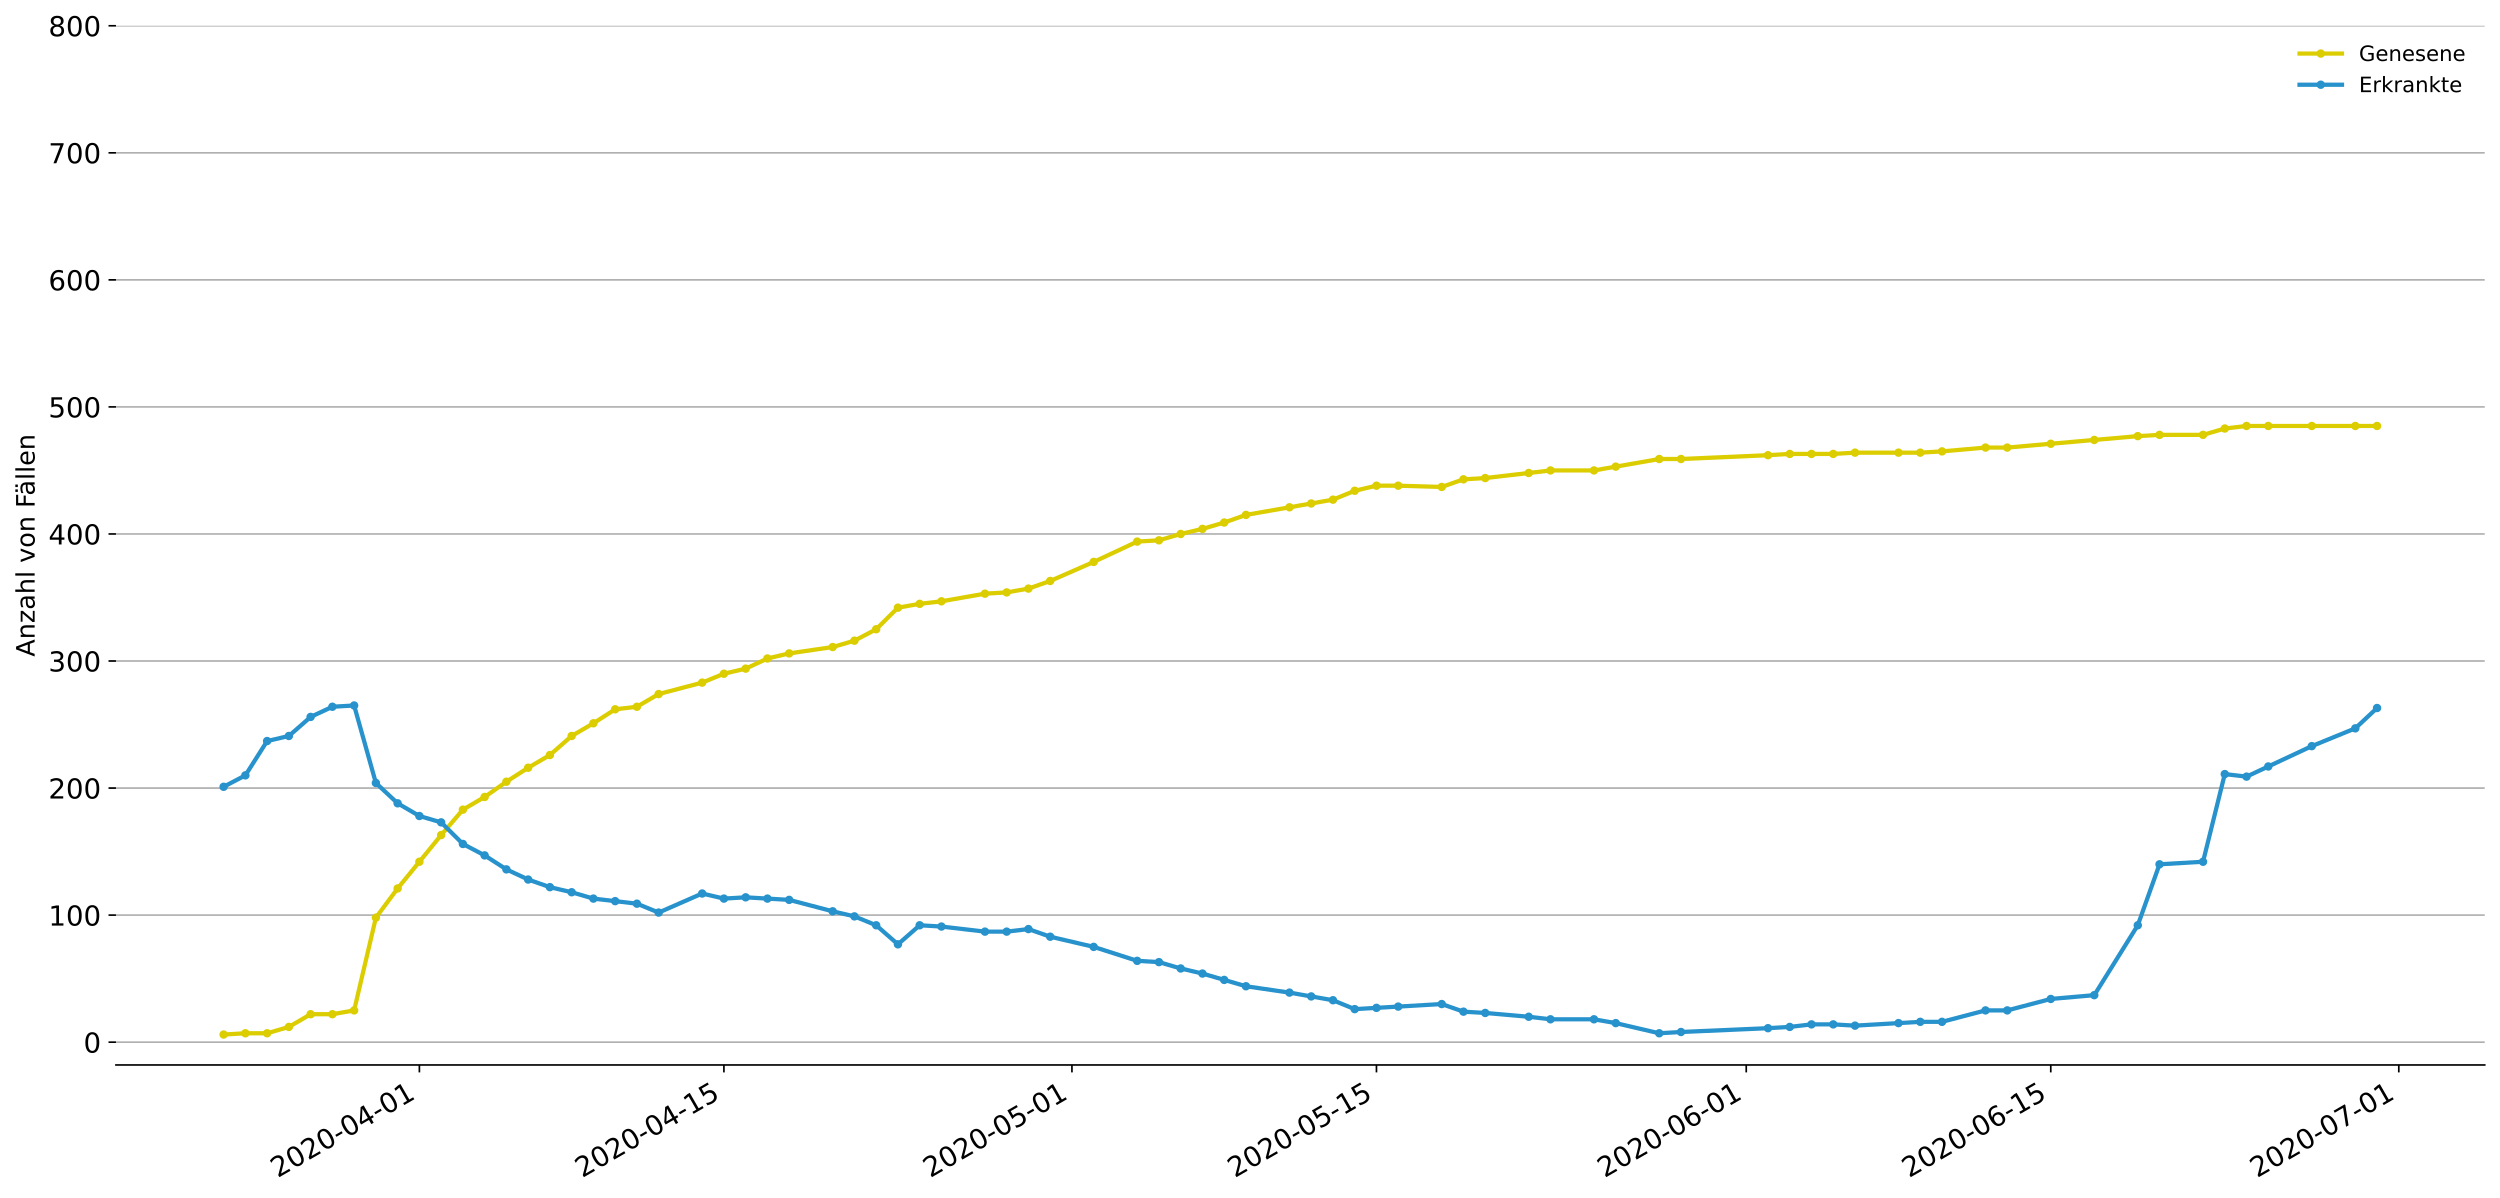 <?xml version="1.0" encoding="utf-8" standalone="no"?>
<!DOCTYPE svg PUBLIC "-//W3C//DTD SVG 1.1//EN"
  "http://www.w3.org/Graphics/SVG/1.1/DTD/svg11.dtd">
<!-- Created with matplotlib (https://matplotlib.org/) -->
<svg height="564.61pt" version="1.1" viewBox="0 0 1177.828 564.61" width="1177.828pt" xmlns="http://www.w3.org/2000/svg" xmlns:xlink="http://www.w3.org/1999/xlink">
 <defs>
  <style type="text/css">
*{stroke-linecap:butt;stroke-linejoin:round;}
  </style>
 </defs>
 <g id="figure_1">
  <g id="patch_1">
   <path d="M 0 564.61 
L 1177.828 564.61 
L 1177.828 0 
L 0 0 
z
" style="fill:#ffffff;"/>
  </g>
  <g id="axes_1">
   <g id="patch_2">
    <path d="M 54.627 501.739 
L 1170.628 501.739 
L 1170.628 12.139 
L 54.627 12.139 
z
" style="fill:#ffffff;"/>
   </g>
   <g id="matplotlib.axis_1">
    <g id="xtick_1">
     <g id="line2d_1">
      <defs>
       <path d="M 0 0 
L 0 3.5 
" id="m07889a982a" style="stroke:#000000;stroke-width:0.8;"/>
      </defs>
      <g>
       <use style="stroke:#000000;stroke-width:0.8;" x="197.586" xlink:href="#m07889a982a" y="501.739"/>
      </g>
     </g>
     <g id="text_1">
      <!-- 2020-04-01 -->
      <defs>
       <path d="M 19.188 8.297 
L 53.609 8.297 
L 53.609 0 
L 7.328 0 
L 7.328 8.297 
Q 12.938 14.109 22.625 23.891 
Q 32.328 33.688 34.812 36.531 
Q 39.547 41.844 41.422 45.531 
Q 43.312 49.219 43.312 52.781 
Q 43.312 58.594 39.234 62.25 
Q 35.156 65.922 28.609 65.922 
Q 23.969 65.922 18.812 64.312 
Q 13.672 62.703 7.812 59.422 
L 7.812 69.391 
Q 13.766 71.781 18.938 73 
Q 24.125 74.219 28.422 74.219 
Q 39.75 74.219 46.484 68.547 
Q 53.219 62.891 53.219 53.422 
Q 53.219 48.922 51.531 44.891 
Q 49.859 40.875 45.406 35.406 
Q 44.188 33.984 37.641 27.219 
Q 31.109 20.453 19.188 8.297 
z
" id="DejaVuSans-50"/>
       <path d="M 31.781 66.406 
Q 24.172 66.406 20.328 58.906 
Q 16.5 51.422 16.5 36.375 
Q 16.5 21.391 20.328 13.891 
Q 24.172 6.391 31.781 6.391 
Q 39.453 6.391 43.281 13.891 
Q 47.125 21.391 47.125 36.375 
Q 47.125 51.422 43.281 58.906 
Q 39.453 66.406 31.781 66.406 
z
M 31.781 74.219 
Q 44.047 74.219 50.516 64.516 
Q 56.984 54.828 56.984 36.375 
Q 56.984 17.969 50.516 8.266 
Q 44.047 -1.422 31.781 -1.422 
Q 19.531 -1.422 13.062 8.266 
Q 6.594 17.969 6.594 36.375 
Q 6.594 54.828 13.062 64.516 
Q 19.531 74.219 31.781 74.219 
z
" id="DejaVuSans-48"/>
       <path d="M 4.891 31.391 
L 31.203 31.391 
L 31.203 23.391 
L 4.891 23.391 
z
" id="DejaVuSans-45"/>
       <path d="M 37.797 64.312 
L 12.891 25.391 
L 37.797 25.391 
z
M 35.203 72.906 
L 47.609 72.906 
L 47.609 25.391 
L 58.016 25.391 
L 58.016 17.188 
L 47.609 17.188 
L 47.609 0 
L 37.797 0 
L 37.797 17.188 
L 4.891 17.188 
L 4.891 26.703 
z
" id="DejaVuSans-52"/>
       <path d="M 12.406 8.297 
L 28.516 8.297 
L 28.516 63.922 
L 10.984 60.406 
L 10.984 69.391 
L 28.422 72.906 
L 38.281 72.906 
L 38.281 8.297 
L 54.391 8.297 
L 54.391 0 
L 12.406 0 
z
" id="DejaVuSans-49"/>
      </defs>
      <g transform="translate(130.806 555.069)rotate(-30)scale(0.13 -0.13)">
       <use xlink:href="#DejaVuSans-50"/>
       <use x="63.623" xlink:href="#DejaVuSans-48"/>
       <use x="127.246" xlink:href="#DejaVuSans-50"/>
       <use x="190.869" xlink:href="#DejaVuSans-48"/>
       <use x="254.492" xlink:href="#DejaVuSans-45"/>
       <use x="290.576" xlink:href="#DejaVuSans-48"/>
       <use x="354.199" xlink:href="#DejaVuSans-52"/>
       <use x="417.822" xlink:href="#DejaVuSans-45"/>
       <use x="453.906" xlink:href="#DejaVuSans-48"/>
       <use x="517.529" xlink:href="#DejaVuSans-49"/>
      </g>
     </g>
    </g>
    <g id="xtick_2">
     <g id="line2d_2">
      <g>
       <use style="stroke:#000000;stroke-width:0.8;" x="341.057" xlink:href="#m07889a982a" y="501.739"/>
      </g>
     </g>
     <g id="text_2">
      <!-- 2020-04-15 -->
      <defs>
       <path d="M 10.797 72.906 
L 49.516 72.906 
L 49.516 64.594 
L 19.828 64.594 
L 19.828 46.734 
Q 21.969 47.469 24.109 47.828 
Q 26.266 48.188 28.422 48.188 
Q 40.625 48.188 47.75 41.5 
Q 54.891 34.812 54.891 23.391 
Q 54.891 11.625 47.562 5.094 
Q 40.234 -1.422 26.906 -1.422 
Q 22.312 -1.422 17.547 -0.641 
Q 12.797 0.141 7.719 1.703 
L 7.719 11.625 
Q 12.109 9.234 16.797 8.062 
Q 21.484 6.891 26.703 6.891 
Q 35.156 6.891 40.078 11.328 
Q 45.016 15.766 45.016 23.391 
Q 45.016 31 40.078 35.438 
Q 35.156 39.891 26.703 39.891 
Q 22.75 39.891 18.812 39.016 
Q 14.891 38.141 10.797 36.281 
z
" id="DejaVuSans-53"/>
      </defs>
      <g transform="translate(274.277 555.069)rotate(-30)scale(0.13 -0.13)">
       <use xlink:href="#DejaVuSans-50"/>
       <use x="63.623" xlink:href="#DejaVuSans-48"/>
       <use x="127.246" xlink:href="#DejaVuSans-50"/>
       <use x="190.869" xlink:href="#DejaVuSans-48"/>
       <use x="254.492" xlink:href="#DejaVuSans-45"/>
       <use x="290.576" xlink:href="#DejaVuSans-48"/>
       <use x="354.199" xlink:href="#DejaVuSans-52"/>
       <use x="417.822" xlink:href="#DejaVuSans-45"/>
       <use x="453.906" xlink:href="#DejaVuSans-49"/>
       <use x="517.529" xlink:href="#DejaVuSans-53"/>
      </g>
     </g>
    </g>
    <g id="xtick_3">
     <g id="line2d_3">
      <g>
       <use style="stroke:#000000;stroke-width:0.8;" x="505.024" xlink:href="#m07889a982a" y="501.739"/>
      </g>
     </g>
     <g id="text_3">
      <!-- 2020-05-01 -->
      <g transform="translate(438.244 555.069)rotate(-30)scale(0.13 -0.13)">
       <use xlink:href="#DejaVuSans-50"/>
       <use x="63.623" xlink:href="#DejaVuSans-48"/>
       <use x="127.246" xlink:href="#DejaVuSans-50"/>
       <use x="190.869" xlink:href="#DejaVuSans-48"/>
       <use x="254.492" xlink:href="#DejaVuSans-45"/>
       <use x="290.576" xlink:href="#DejaVuSans-48"/>
       <use x="354.199" xlink:href="#DejaVuSans-53"/>
       <use x="417.822" xlink:href="#DejaVuSans-45"/>
       <use x="453.906" xlink:href="#DejaVuSans-48"/>
       <use x="517.529" xlink:href="#DejaVuSans-49"/>
      </g>
     </g>
    </g>
    <g id="xtick_4">
     <g id="line2d_4">
      <g>
       <use style="stroke:#000000;stroke-width:0.8;" x="648.495" xlink:href="#m07889a982a" y="501.739"/>
      </g>
     </g>
     <g id="text_4">
      <!-- 2020-05-15 -->
      <g transform="translate(581.715 555.069)rotate(-30)scale(0.13 -0.13)">
       <use xlink:href="#DejaVuSans-50"/>
       <use x="63.623" xlink:href="#DejaVuSans-48"/>
       <use x="127.246" xlink:href="#DejaVuSans-50"/>
       <use x="190.869" xlink:href="#DejaVuSans-48"/>
       <use x="254.492" xlink:href="#DejaVuSans-45"/>
       <use x="290.576" xlink:href="#DejaVuSans-48"/>
       <use x="354.199" xlink:href="#DejaVuSans-53"/>
       <use x="417.822" xlink:href="#DejaVuSans-45"/>
       <use x="453.906" xlink:href="#DejaVuSans-49"/>
       <use x="517.529" xlink:href="#DejaVuSans-53"/>
      </g>
     </g>
    </g>
    <g id="xtick_5">
     <g id="line2d_5">
      <g>
       <use style="stroke:#000000;stroke-width:0.8;" x="822.71" xlink:href="#m07889a982a" y="501.739"/>
      </g>
     </g>
     <g id="text_5">
      <!-- 2020-06-01 -->
      <defs>
       <path d="M 33.016 40.375 
Q 26.375 40.375 22.484 35.828 
Q 18.609 31.297 18.609 23.391 
Q 18.609 15.531 22.484 10.953 
Q 26.375 6.391 33.016 6.391 
Q 39.656 6.391 43.531 10.953 
Q 47.406 15.531 47.406 23.391 
Q 47.406 31.297 43.531 35.828 
Q 39.656 40.375 33.016 40.375 
z
M 52.594 71.297 
L 52.594 62.312 
Q 48.875 64.062 45.094 64.984 
Q 41.312 65.922 37.594 65.922 
Q 27.828 65.922 22.672 59.328 
Q 17.531 52.734 16.797 39.406 
Q 19.672 43.656 24.016 45.922 
Q 28.375 48.188 33.594 48.188 
Q 44.578 48.188 50.953 41.516 
Q 57.328 34.859 57.328 23.391 
Q 57.328 12.156 50.688 5.359 
Q 44.047 -1.422 33.016 -1.422 
Q 20.359 -1.422 13.672 8.266 
Q 6.984 17.969 6.984 36.375 
Q 6.984 53.656 15.188 63.938 
Q 23.391 74.219 37.203 74.219 
Q 40.922 74.219 44.703 73.484 
Q 48.484 72.75 52.594 71.297 
z
" id="DejaVuSans-54"/>
      </defs>
      <g transform="translate(755.93 555.069)rotate(-30)scale(0.13 -0.13)">
       <use xlink:href="#DejaVuSans-50"/>
       <use x="63.623" xlink:href="#DejaVuSans-48"/>
       <use x="127.246" xlink:href="#DejaVuSans-50"/>
       <use x="190.869" xlink:href="#DejaVuSans-48"/>
       <use x="254.492" xlink:href="#DejaVuSans-45"/>
       <use x="290.576" xlink:href="#DejaVuSans-48"/>
       <use x="354.199" xlink:href="#DejaVuSans-54"/>
       <use x="417.822" xlink:href="#DejaVuSans-45"/>
       <use x="453.906" xlink:href="#DejaVuSans-48"/>
       <use x="517.529" xlink:href="#DejaVuSans-49"/>
      </g>
     </g>
    </g>
    <g id="xtick_6">
     <g id="line2d_6">
      <g>
       <use style="stroke:#000000;stroke-width:0.8;" x="966.181" xlink:href="#m07889a982a" y="501.739"/>
      </g>
     </g>
     <g id="text_6">
      <!-- 2020-06-15 -->
      <g transform="translate(899.401 555.069)rotate(-30)scale(0.13 -0.13)">
       <use xlink:href="#DejaVuSans-50"/>
       <use x="63.623" xlink:href="#DejaVuSans-48"/>
       <use x="127.246" xlink:href="#DejaVuSans-50"/>
       <use x="190.869" xlink:href="#DejaVuSans-48"/>
       <use x="254.492" xlink:href="#DejaVuSans-45"/>
       <use x="290.576" xlink:href="#DejaVuSans-48"/>
       <use x="354.199" xlink:href="#DejaVuSans-54"/>
       <use x="417.822" xlink:href="#DejaVuSans-45"/>
       <use x="453.906" xlink:href="#DejaVuSans-49"/>
       <use x="517.529" xlink:href="#DejaVuSans-53"/>
      </g>
     </g>
    </g>
    <g id="xtick_7">
     <g id="line2d_7">
      <g>
       <use style="stroke:#000000;stroke-width:0.8;" x="1130.148" xlink:href="#m07889a982a" y="501.739"/>
      </g>
     </g>
     <g id="text_7">
      <!-- 2020-07-01 -->
      <defs>
       <path d="M 8.203 72.906 
L 55.078 72.906 
L 55.078 68.703 
L 28.609 0 
L 18.312 0 
L 43.219 64.594 
L 8.203 64.594 
z
" id="DejaVuSans-55"/>
      </defs>
      <g transform="translate(1063.368 555.069)rotate(-30)scale(0.13 -0.13)">
       <use xlink:href="#DejaVuSans-50"/>
       <use x="63.623" xlink:href="#DejaVuSans-48"/>
       <use x="127.246" xlink:href="#DejaVuSans-50"/>
       <use x="190.869" xlink:href="#DejaVuSans-48"/>
       <use x="254.492" xlink:href="#DejaVuSans-45"/>
       <use x="290.576" xlink:href="#DejaVuSans-48"/>
       <use x="354.199" xlink:href="#DejaVuSans-55"/>
       <use x="417.822" xlink:href="#DejaVuSans-45"/>
       <use x="453.906" xlink:href="#DejaVuSans-48"/>
       <use x="517.529" xlink:href="#DejaVuSans-49"/>
      </g>
     </g>
    </g>
   </g>
   <g id="matplotlib.axis_2">
    <g id="ytick_1">
     <g id="line2d_8">
      <path clip-path="url(#p59c92547c9)" d="M 54.627 490.995 
L 1170.628 490.995 
" style="fill:none;stroke:#b0b0b0;stroke-linecap:square;stroke-width:0.8;"/>
     </g>
     <g id="line2d_9">
      <defs>
       <path d="M 0 0 
L -3.5 0 
" id="m82d269ab33" style="stroke:#000000;stroke-width:0.8;"/>
      </defs>
      <g>
       <use style="stroke:#000000;stroke-width:0.8;" x="54.627" xlink:href="#m82d269ab33" y="490.995"/>
      </g>
     </g>
     <g id="text_8">
      <!-- 0 -->
      <g transform="translate(39.356 495.934)scale(0.13 -0.13)">
       <use xlink:href="#DejaVuSans-48"/>
      </g>
     </g>
    </g>
    <g id="ytick_2">
     <g id="line2d_10">
      <path clip-path="url(#p59c92547c9)" d="M 54.627 431.138 
L 1170.628 431.138 
" style="fill:none;stroke:#b0b0b0;stroke-linecap:square;stroke-width:0.8;"/>
     </g>
     <g id="line2d_11">
      <g>
       <use style="stroke:#000000;stroke-width:0.8;" x="54.627" xlink:href="#m82d269ab33" y="431.138"/>
      </g>
     </g>
     <g id="text_9">
      <!-- 100 -->
      <g transform="translate(22.814 436.077)scale(0.13 -0.13)">
       <use xlink:href="#DejaVuSans-49"/>
       <use x="63.623" xlink:href="#DejaVuSans-48"/>
       <use x="127.246" xlink:href="#DejaVuSans-48"/>
      </g>
     </g>
    </g>
    <g id="ytick_3">
     <g id="line2d_12">
      <path clip-path="url(#p59c92547c9)" d="M 54.627 371.281 
L 1170.628 371.281 
" style="fill:none;stroke:#b0b0b0;stroke-linecap:square;stroke-width:0.8;"/>
     </g>
     <g id="line2d_13">
      <g>
       <use style="stroke:#000000;stroke-width:0.8;" x="54.627" xlink:href="#m82d269ab33" y="371.281"/>
      </g>
     </g>
     <g id="text_10">
      <!-- 200 -->
      <g transform="translate(22.814 376.22)scale(0.13 -0.13)">
       <use xlink:href="#DejaVuSans-50"/>
       <use x="63.623" xlink:href="#DejaVuSans-48"/>
       <use x="127.246" xlink:href="#DejaVuSans-48"/>
      </g>
     </g>
    </g>
    <g id="ytick_4">
     <g id="line2d_14">
      <path clip-path="url(#p59c92547c9)" d="M 54.627 311.424 
L 1170.628 311.424 
" style="fill:none;stroke:#b0b0b0;stroke-linecap:square;stroke-width:0.8;"/>
     </g>
     <g id="line2d_15">
      <g>
       <use style="stroke:#000000;stroke-width:0.8;" x="54.627" xlink:href="#m82d269ab33" y="311.424"/>
      </g>
     </g>
     <g id="text_11">
      <!-- 300 -->
      <defs>
       <path d="M 40.578 39.312 
Q 47.656 37.797 51.625 33 
Q 55.609 28.219 55.609 21.188 
Q 55.609 10.406 48.188 4.484 
Q 40.766 -1.422 27.094 -1.422 
Q 22.516 -1.422 17.656 -0.516 
Q 12.797 0.391 7.625 2.203 
L 7.625 11.719 
Q 11.719 9.328 16.594 8.109 
Q 21.484 6.891 26.812 6.891 
Q 36.078 6.891 40.938 10.547 
Q 45.797 14.203 45.797 21.188 
Q 45.797 27.641 41.281 31.266 
Q 36.766 34.906 28.719 34.906 
L 20.219 34.906 
L 20.219 43.016 
L 29.109 43.016 
Q 36.375 43.016 40.234 45.922 
Q 44.094 48.828 44.094 54.297 
Q 44.094 59.906 40.109 62.906 
Q 36.141 65.922 28.719 65.922 
Q 24.656 65.922 20.016 65.031 
Q 15.375 64.156 9.812 62.312 
L 9.812 71.094 
Q 15.438 72.656 20.344 73.438 
Q 25.25 74.219 29.594 74.219 
Q 40.828 74.219 47.359 69.109 
Q 53.906 64.016 53.906 55.328 
Q 53.906 49.266 50.438 45.094 
Q 46.969 40.922 40.578 39.312 
z
" id="DejaVuSans-51"/>
      </defs>
      <g transform="translate(22.814 316.363)scale(0.13 -0.13)">
       <use xlink:href="#DejaVuSans-51"/>
       <use x="63.623" xlink:href="#DejaVuSans-48"/>
       <use x="127.246" xlink:href="#DejaVuSans-48"/>
      </g>
     </g>
    </g>
    <g id="ytick_5">
     <g id="line2d_16">
      <path clip-path="url(#p59c92547c9)" d="M 54.627 251.567 
L 1170.628 251.567 
" style="fill:none;stroke:#b0b0b0;stroke-linecap:square;stroke-width:0.8;"/>
     </g>
     <g id="line2d_17">
      <g>
       <use style="stroke:#000000;stroke-width:0.8;" x="54.627" xlink:href="#m82d269ab33" y="251.567"/>
      </g>
     </g>
     <g id="text_12">
      <!-- 400 -->
      <g transform="translate(22.814 256.506)scale(0.13 -0.13)">
       <use xlink:href="#DejaVuSans-52"/>
       <use x="63.623" xlink:href="#DejaVuSans-48"/>
       <use x="127.246" xlink:href="#DejaVuSans-48"/>
      </g>
     </g>
    </g>
    <g id="ytick_6">
     <g id="line2d_18">
      <path clip-path="url(#p59c92547c9)" d="M 54.627 191.71 
L 1170.628 191.71 
" style="fill:none;stroke:#b0b0b0;stroke-linecap:square;stroke-width:0.8;"/>
     </g>
     <g id="line2d_19">
      <g>
       <use style="stroke:#000000;stroke-width:0.8;" x="54.627" xlink:href="#m82d269ab33" y="191.71"/>
      </g>
     </g>
     <g id="text_13">
      <!-- 500 -->
      <g transform="translate(22.814 196.649)scale(0.13 -0.13)">
       <use xlink:href="#DejaVuSans-53"/>
       <use x="63.623" xlink:href="#DejaVuSans-48"/>
       <use x="127.246" xlink:href="#DejaVuSans-48"/>
      </g>
     </g>
    </g>
    <g id="ytick_7">
     <g id="line2d_20">
      <path clip-path="url(#p59c92547c9)" d="M 54.627 131.853 
L 1170.628 131.853 
" style="fill:none;stroke:#b0b0b0;stroke-linecap:square;stroke-width:0.8;"/>
     </g>
     <g id="line2d_21">
      <g>
       <use style="stroke:#000000;stroke-width:0.8;" x="54.627" xlink:href="#m82d269ab33" y="131.853"/>
      </g>
     </g>
     <g id="text_14">
      <!-- 600 -->
      <g transform="translate(22.814 136.792)scale(0.13 -0.13)">
       <use xlink:href="#DejaVuSans-54"/>
       <use x="63.623" xlink:href="#DejaVuSans-48"/>
       <use x="127.246" xlink:href="#DejaVuSans-48"/>
      </g>
     </g>
    </g>
    <g id="ytick_8">
     <g id="line2d_22">
      <path clip-path="url(#p59c92547c9)" d="M 54.627 71.996 
L 1170.628 71.996 
" style="fill:none;stroke:#b0b0b0;stroke-linecap:square;stroke-width:0.8;"/>
     </g>
     <g id="line2d_23">
      <g>
       <use style="stroke:#000000;stroke-width:0.8;" x="54.627" xlink:href="#m82d269ab33" y="71.996"/>
      </g>
     </g>
     <g id="text_15">
      <!-- 700 -->
      <g transform="translate(22.814 76.935)scale(0.13 -0.13)">
       <use xlink:href="#DejaVuSans-55"/>
       <use x="63.623" xlink:href="#DejaVuSans-48"/>
       <use x="127.246" xlink:href="#DejaVuSans-48"/>
      </g>
     </g>
    </g>
    <g id="ytick_9">
     <g id="line2d_24">
      <path clip-path="url(#p59c92547c9)" d="M 54.627 12.139 
L 1170.628 12.139 
" style="fill:none;stroke:#b0b0b0;stroke-linecap:square;stroke-width:0.8;"/>
     </g>
     <g id="line2d_25">
      <g>
       <use style="stroke:#000000;stroke-width:0.8;" x="54.627" xlink:href="#m82d269ab33" y="12.139"/>
      </g>
     </g>
     <g id="text_16">
      <!-- 800 -->
      <defs>
       <path d="M 31.781 34.625 
Q 24.75 34.625 20.719 30.859 
Q 16.703 27.094 16.703 20.516 
Q 16.703 13.922 20.719 10.156 
Q 24.75 6.391 31.781 6.391 
Q 38.812 6.391 42.859 10.172 
Q 46.922 13.969 46.922 20.516 
Q 46.922 27.094 42.891 30.859 
Q 38.875 34.625 31.781 34.625 
z
M 21.922 38.812 
Q 15.578 40.375 12.031 44.719 
Q 8.5 49.078 8.5 55.328 
Q 8.5 64.062 14.719 69.141 
Q 20.953 74.219 31.781 74.219 
Q 42.672 74.219 48.875 69.141 
Q 55.078 64.062 55.078 55.328 
Q 55.078 49.078 51.531 44.719 
Q 48 40.375 41.703 38.812 
Q 48.828 37.156 52.797 32.312 
Q 56.781 27.484 56.781 20.516 
Q 56.781 9.906 50.312 4.234 
Q 43.844 -1.422 31.781 -1.422 
Q 19.734 -1.422 13.25 4.234 
Q 6.781 9.906 6.781 20.516 
Q 6.781 27.484 10.781 32.312 
Q 14.797 37.156 21.922 38.812 
z
M 18.312 54.391 
Q 18.312 48.734 21.844 45.562 
Q 25.391 42.391 31.781 42.391 
Q 38.141 42.391 41.719 45.562 
Q 45.312 48.734 45.312 54.391 
Q 45.312 60.062 41.719 63.234 
Q 38.141 66.406 31.781 66.406 
Q 25.391 66.406 21.844 63.234 
Q 18.312 60.062 18.312 54.391 
z
" id="DejaVuSans-56"/>
      </defs>
      <g transform="translate(22.814 17.078)scale(0.13 -0.13)">
       <use xlink:href="#DejaVuSans-56"/>
       <use x="63.623" xlink:href="#DejaVuSans-48"/>
       <use x="127.246" xlink:href="#DejaVuSans-48"/>
      </g>
     </g>
    </g>
    <g id="text_17">
     <!-- Anzahl von Fällen -->
     <defs>
      <path d="M 34.188 63.188 
L 20.797 26.906 
L 47.609 26.906 
z
M 28.609 72.906 
L 39.797 72.906 
L 67.578 0 
L 57.328 0 
L 50.688 18.703 
L 17.828 18.703 
L 11.188 0 
L 0.781 0 
z
" id="DejaVuSans-65"/>
      <path d="M 54.891 33.016 
L 54.891 0 
L 45.906 0 
L 45.906 32.719 
Q 45.906 40.484 42.875 44.328 
Q 39.844 48.188 33.797 48.188 
Q 26.516 48.188 22.312 43.547 
Q 18.109 38.922 18.109 30.906 
L 18.109 0 
L 9.078 0 
L 9.078 54.688 
L 18.109 54.688 
L 18.109 46.188 
Q 21.344 51.125 25.703 53.562 
Q 30.078 56 35.797 56 
Q 45.219 56 50.047 50.172 
Q 54.891 44.344 54.891 33.016 
z
" id="DejaVuSans-110"/>
      <path d="M 5.516 54.688 
L 48.188 54.688 
L 48.188 46.484 
L 14.406 7.172 
L 48.188 7.172 
L 48.188 0 
L 4.297 0 
L 4.297 8.203 
L 38.094 47.516 
L 5.516 47.516 
z
" id="DejaVuSans-122"/>
      <path d="M 34.281 27.484 
Q 23.391 27.484 19.188 25 
Q 14.984 22.516 14.984 16.5 
Q 14.984 11.719 18.141 8.906 
Q 21.297 6.109 26.703 6.109 
Q 34.188 6.109 38.703 11.406 
Q 43.219 16.703 43.219 25.484 
L 43.219 27.484 
z
M 52.203 31.203 
L 52.203 0 
L 43.219 0 
L 43.219 8.297 
Q 40.141 3.328 35.547 0.953 
Q 30.953 -1.422 24.312 -1.422 
Q 15.922 -1.422 10.953 3.297 
Q 6 8.016 6 15.922 
Q 6 25.141 12.172 29.828 
Q 18.359 34.516 30.609 34.516 
L 43.219 34.516 
L 43.219 35.406 
Q 43.219 41.609 39.141 45 
Q 35.062 48.391 27.688 48.391 
Q 23 48.391 18.547 47.266 
Q 14.109 46.141 10.016 43.891 
L 10.016 52.203 
Q 14.938 54.109 19.578 55.047 
Q 24.219 56 28.609 56 
Q 40.484 56 46.344 49.844 
Q 52.203 43.703 52.203 31.203 
z
" id="DejaVuSans-97"/>
      <path d="M 54.891 33.016 
L 54.891 0 
L 45.906 0 
L 45.906 32.719 
Q 45.906 40.484 42.875 44.328 
Q 39.844 48.188 33.797 48.188 
Q 26.516 48.188 22.312 43.547 
Q 18.109 38.922 18.109 30.906 
L 18.109 0 
L 9.078 0 
L 9.078 75.984 
L 18.109 75.984 
L 18.109 46.188 
Q 21.344 51.125 25.703 53.562 
Q 30.078 56 35.797 56 
Q 45.219 56 50.047 50.172 
Q 54.891 44.344 54.891 33.016 
z
" id="DejaVuSans-104"/>
      <path d="M 9.422 75.984 
L 18.406 75.984 
L 18.406 0 
L 9.422 0 
z
" id="DejaVuSans-108"/>
      <path id="DejaVuSans-32"/>
      <path d="M 2.984 54.688 
L 12.5 54.688 
L 29.594 8.797 
L 46.688 54.688 
L 56.203 54.688 
L 35.688 0 
L 23.484 0 
z
" id="DejaVuSans-118"/>
      <path d="M 30.609 48.391 
Q 23.391 48.391 19.188 42.75 
Q 14.984 37.109 14.984 27.297 
Q 14.984 17.484 19.156 11.844 
Q 23.344 6.203 30.609 6.203 
Q 37.797 6.203 41.984 11.859 
Q 46.188 17.531 46.188 27.297 
Q 46.188 37.016 41.984 42.703 
Q 37.797 48.391 30.609 48.391 
z
M 30.609 56 
Q 42.328 56 49.016 48.375 
Q 55.719 40.766 55.719 27.297 
Q 55.719 13.875 49.016 6.219 
Q 42.328 -1.422 30.609 -1.422 
Q 18.844 -1.422 12.172 6.219 
Q 5.516 13.875 5.516 27.297 
Q 5.516 40.766 12.172 48.375 
Q 18.844 56 30.609 56 
z
" id="DejaVuSans-111"/>
      <path d="M 9.812 72.906 
L 51.703 72.906 
L 51.703 64.594 
L 19.672 64.594 
L 19.672 43.109 
L 48.578 43.109 
L 48.578 34.812 
L 19.672 34.812 
L 19.672 0 
L 9.812 0 
z
" id="DejaVuSans-70"/>
      <path d="M 34.281 27.484 
Q 23.391 27.484 19.188 25 
Q 14.984 22.516 14.984 16.5 
Q 14.984 11.719 18.141 8.906 
Q 21.297 6.109 26.703 6.109 
Q 34.188 6.109 38.703 11.406 
Q 43.219 16.703 43.219 25.484 
L 43.219 27.484 
z
M 52.203 31.203 
L 52.203 0 
L 43.219 0 
L 43.219 8.297 
Q 40.141 3.328 35.547 0.953 
Q 30.953 -1.422 24.312 -1.422 
Q 15.922 -1.422 10.953 3.297 
Q 6 8.016 6 15.922 
Q 6 25.141 12.172 29.828 
Q 18.359 34.516 30.609 34.516 
L 43.219 34.516 
L 43.219 35.406 
Q 43.219 41.609 39.141 45 
Q 35.062 48.391 27.688 48.391 
Q 23 48.391 18.547 47.266 
Q 14.109 46.141 10.016 43.891 
L 10.016 52.203 
Q 14.938 54.109 19.578 55.047 
Q 24.219 56 28.609 56 
Q 40.484 56 46.344 49.844 
Q 52.203 43.703 52.203 31.203 
z
M 33.594 75.781 
L 43.5 75.781 
L 43.5 65.922 
L 33.594 65.922 
z
M 14.5 75.781 
L 24.406 75.781 
L 24.406 65.922 
L 14.5 65.922 
z
" id="DejaVuSans-228"/>
      <path d="M 56.203 29.594 
L 56.203 25.203 
L 14.891 25.203 
Q 15.484 15.922 20.484 11.062 
Q 25.484 6.203 34.422 6.203 
Q 39.594 6.203 44.453 7.469 
Q 49.312 8.734 54.109 11.281 
L 54.109 2.781 
Q 49.266 0.734 44.188 -0.344 
Q 39.109 -1.422 33.891 -1.422 
Q 20.797 -1.422 13.156 6.188 
Q 5.516 13.812 5.516 26.812 
Q 5.516 40.234 12.766 48.109 
Q 20.016 56 32.328 56 
Q 43.359 56 49.781 48.891 
Q 56.203 41.797 56.203 29.594 
z
M 47.219 32.234 
Q 47.125 39.594 43.094 43.984 
Q 39.062 48.391 32.422 48.391 
Q 24.906 48.391 20.391 44.141 
Q 15.875 39.891 15.188 32.172 
z
" id="DejaVuSans-101"/>
     </defs>
     <g transform="translate(16.318 309.388)rotate(-90)scale(0.12 -0.12)">
      <use xlink:href="#DejaVuSans-65"/>
      <use x="68.408" xlink:href="#DejaVuSans-110"/>
      <use x="131.787" xlink:href="#DejaVuSans-122"/>
      <use x="184.277" xlink:href="#DejaVuSans-97"/>
      <use x="245.557" xlink:href="#DejaVuSans-104"/>
      <use x="308.936" xlink:href="#DejaVuSans-108"/>
      <use x="336.719" xlink:href="#DejaVuSans-32"/>
      <use x="368.506" xlink:href="#DejaVuSans-118"/>
      <use x="427.686" xlink:href="#DejaVuSans-111"/>
      <use x="488.867" xlink:href="#DejaVuSans-110"/>
      <use x="552.246" xlink:href="#DejaVuSans-32"/>
      <use x="584.033" xlink:href="#DejaVuSans-70"/>
      <use x="632.428" xlink:href="#DejaVuSans-228"/>
      <use x="693.707" xlink:href="#DejaVuSans-108"/>
      <use x="721.49" xlink:href="#DejaVuSans-108"/>
      <use x="749.273" xlink:href="#DejaVuSans-101"/>
      <use x="810.797" xlink:href="#DejaVuSans-110"/>
     </g>
    </g>
   </g>
   <g id="line2d_26">
    <path clip-path="url(#p59c92547c9)" d="M 105.355 487.403 
L 115.603 486.805 
L 125.851 486.805 
L 136.099 483.812 
L 146.347 477.826 
L 156.594 477.826 
L 166.842 476.03 
L 177.09 432.335 
L 187.338 418.568 
L 197.586 405.998 
L 207.834 393.428 
L 218.082 381.456 
L 228.33 375.471 
L 238.578 368.288 
L 248.826 361.704 
L 259.074 355.718 
L 269.322 346.739 
L 279.57 340.754 
L 289.818 334.169 
L 300.066 332.972 
L 310.313 326.987 
L 330.809 321.599 
L 341.057 317.409 
L 351.305 315.015 
L 361.553 310.227 
L 371.801 307.832 
L 392.297 304.84 
L 402.545 301.847 
L 412.793 296.46 
L 423.041 286.284 
L 433.289 284.488 
L 443.537 283.291 
L 464.032 279.7 
L 474.28 279.101 
L 484.528 277.305 
L 494.776 273.714 
L 515.272 264.735 
L 535.768 255.158 
L 546.016 254.56 
L 556.264 251.567 
L 566.512 249.173 
L 576.76 246.18 
L 587.008 242.588 
L 607.504 238.997 
L 617.751 237.201 
L 627.999 235.405 
L 638.247 231.215 
L 648.495 228.821 
L 658.743 228.821 
L 679.239 229.42 
L 689.487 225.828 
L 699.735 225.23 
L 720.231 222.835 
L 730.479 221.638 
L 750.975 221.638 
L 761.223 219.843 
L 781.718 216.251 
L 791.966 216.251 
L 832.958 214.456 
L 843.206 213.857 
L 853.454 213.857 
L 863.702 213.857 
L 873.95 213.258 
L 894.446 213.258 
L 904.694 213.258 
L 914.942 212.66 
L 935.437 210.864 
L 945.685 210.864 
L 966.181 209.068 
L 986.677 207.273 
L 1007.173 205.477 
L 1017.421 204.878 
L 1037.917 204.878 
L 1048.165 201.886 
L 1058.413 200.688 
L 1068.661 200.688 
L 1089.156 200.688 
L 1109.652 200.688 
L 1119.9 200.688 
" style="fill:none;stroke:#dbcd00;stroke-linecap:square;stroke-width:2;"/>
    <defs>
     <path d="M 0 1.5 
C 0.398 1.5 0.779 1.342 1.061 1.061 
C 1.342 0.779 1.5 0.398 1.5 0 
C 1.5 -0.398 1.342 -0.779 1.061 -1.061 
C 0.779 -1.342 0.398 -1.5 0 -1.5 
C -0.398 -1.5 -0.779 -1.342 -1.061 -1.061 
C -1.342 -0.779 -1.5 -0.398 -1.5 0 
C -1.5 0.398 -1.342 0.779 -1.061 1.061 
C -0.779 1.342 -0.398 1.5 0 1.5 
z
" id="m93e0b57e39" style="stroke:#dbcd00;"/>
    </defs>
    <g clip-path="url(#p59c92547c9)">
     <use style="fill:#dbcd00;stroke:#dbcd00;" x="105.355" xlink:href="#m93e0b57e39" y="487.403"/>
     <use style="fill:#dbcd00;stroke:#dbcd00;" x="115.603" xlink:href="#m93e0b57e39" y="486.805"/>
     <use style="fill:#dbcd00;stroke:#dbcd00;" x="125.851" xlink:href="#m93e0b57e39" y="486.805"/>
     <use style="fill:#dbcd00;stroke:#dbcd00;" x="136.099" xlink:href="#m93e0b57e39" y="483.812"/>
     <use style="fill:#dbcd00;stroke:#dbcd00;" x="146.347" xlink:href="#m93e0b57e39" y="477.826"/>
     <use style="fill:#dbcd00;stroke:#dbcd00;" x="156.594" xlink:href="#m93e0b57e39" y="477.826"/>
     <use style="fill:#dbcd00;stroke:#dbcd00;" x="166.842" xlink:href="#m93e0b57e39" y="476.03"/>
     <use style="fill:#dbcd00;stroke:#dbcd00;" x="177.09" xlink:href="#m93e0b57e39" y="432.335"/>
     <use style="fill:#dbcd00;stroke:#dbcd00;" x="187.338" xlink:href="#m93e0b57e39" y="418.568"/>
     <use style="fill:#dbcd00;stroke:#dbcd00;" x="197.586" xlink:href="#m93e0b57e39" y="405.998"/>
     <use style="fill:#dbcd00;stroke:#dbcd00;" x="207.834" xlink:href="#m93e0b57e39" y="393.428"/>
     <use style="fill:#dbcd00;stroke:#dbcd00;" x="218.082" xlink:href="#m93e0b57e39" y="381.456"/>
     <use style="fill:#dbcd00;stroke:#dbcd00;" x="228.33" xlink:href="#m93e0b57e39" y="375.471"/>
     <use style="fill:#dbcd00;stroke:#dbcd00;" x="238.578" xlink:href="#m93e0b57e39" y="368.288"/>
     <use style="fill:#dbcd00;stroke:#dbcd00;" x="248.826" xlink:href="#m93e0b57e39" y="361.704"/>
     <use style="fill:#dbcd00;stroke:#dbcd00;" x="259.074" xlink:href="#m93e0b57e39" y="355.718"/>
     <use style="fill:#dbcd00;stroke:#dbcd00;" x="269.322" xlink:href="#m93e0b57e39" y="346.739"/>
     <use style="fill:#dbcd00;stroke:#dbcd00;" x="279.57" xlink:href="#m93e0b57e39" y="340.754"/>
     <use style="fill:#dbcd00;stroke:#dbcd00;" x="289.818" xlink:href="#m93e0b57e39" y="334.169"/>
     <use style="fill:#dbcd00;stroke:#dbcd00;" x="300.066" xlink:href="#m93e0b57e39" y="332.972"/>
     <use style="fill:#dbcd00;stroke:#dbcd00;" x="310.313" xlink:href="#m93e0b57e39" y="326.987"/>
     <use style="fill:#dbcd00;stroke:#dbcd00;" x="330.809" xlink:href="#m93e0b57e39" y="321.599"/>
     <use style="fill:#dbcd00;stroke:#dbcd00;" x="341.057" xlink:href="#m93e0b57e39" y="317.409"/>
     <use style="fill:#dbcd00;stroke:#dbcd00;" x="351.305" xlink:href="#m93e0b57e39" y="315.015"/>
     <use style="fill:#dbcd00;stroke:#dbcd00;" x="361.553" xlink:href="#m93e0b57e39" y="310.227"/>
     <use style="fill:#dbcd00;stroke:#dbcd00;" x="371.801" xlink:href="#m93e0b57e39" y="307.832"/>
     <use style="fill:#dbcd00;stroke:#dbcd00;" x="392.297" xlink:href="#m93e0b57e39" y="304.84"/>
     <use style="fill:#dbcd00;stroke:#dbcd00;" x="402.545" xlink:href="#m93e0b57e39" y="301.847"/>
     <use style="fill:#dbcd00;stroke:#dbcd00;" x="412.793" xlink:href="#m93e0b57e39" y="296.46"/>
     <use style="fill:#dbcd00;stroke:#dbcd00;" x="423.041" xlink:href="#m93e0b57e39" y="286.284"/>
     <use style="fill:#dbcd00;stroke:#dbcd00;" x="433.289" xlink:href="#m93e0b57e39" y="284.488"/>
     <use style="fill:#dbcd00;stroke:#dbcd00;" x="443.537" xlink:href="#m93e0b57e39" y="283.291"/>
     <use style="fill:#dbcd00;stroke:#dbcd00;" x="464.032" xlink:href="#m93e0b57e39" y="279.7"/>
     <use style="fill:#dbcd00;stroke:#dbcd00;" x="474.28" xlink:href="#m93e0b57e39" y="279.101"/>
     <use style="fill:#dbcd00;stroke:#dbcd00;" x="484.528" xlink:href="#m93e0b57e39" y="277.305"/>
     <use style="fill:#dbcd00;stroke:#dbcd00;" x="494.776" xlink:href="#m93e0b57e39" y="273.714"/>
     <use style="fill:#dbcd00;stroke:#dbcd00;" x="515.272" xlink:href="#m93e0b57e39" y="264.735"/>
     <use style="fill:#dbcd00;stroke:#dbcd00;" x="535.768" xlink:href="#m93e0b57e39" y="255.158"/>
     <use style="fill:#dbcd00;stroke:#dbcd00;" x="546.016" xlink:href="#m93e0b57e39" y="254.56"/>
     <use style="fill:#dbcd00;stroke:#dbcd00;" x="556.264" xlink:href="#m93e0b57e39" y="251.567"/>
     <use style="fill:#dbcd00;stroke:#dbcd00;" x="566.512" xlink:href="#m93e0b57e39" y="249.173"/>
     <use style="fill:#dbcd00;stroke:#dbcd00;" x="576.76" xlink:href="#m93e0b57e39" y="246.18"/>
     <use style="fill:#dbcd00;stroke:#dbcd00;" x="587.008" xlink:href="#m93e0b57e39" y="242.588"/>
     <use style="fill:#dbcd00;stroke:#dbcd00;" x="607.504" xlink:href="#m93e0b57e39" y="238.997"/>
     <use style="fill:#dbcd00;stroke:#dbcd00;" x="617.751" xlink:href="#m93e0b57e39" y="237.201"/>
     <use style="fill:#dbcd00;stroke:#dbcd00;" x="627.999" xlink:href="#m93e0b57e39" y="235.405"/>
     <use style="fill:#dbcd00;stroke:#dbcd00;" x="638.247" xlink:href="#m93e0b57e39" y="231.215"/>
     <use style="fill:#dbcd00;stroke:#dbcd00;" x="648.495" xlink:href="#m93e0b57e39" y="228.821"/>
     <use style="fill:#dbcd00;stroke:#dbcd00;" x="658.743" xlink:href="#m93e0b57e39" y="228.821"/>
     <use style="fill:#dbcd00;stroke:#dbcd00;" x="679.239" xlink:href="#m93e0b57e39" y="229.42"/>
     <use style="fill:#dbcd00;stroke:#dbcd00;" x="689.487" xlink:href="#m93e0b57e39" y="225.828"/>
     <use style="fill:#dbcd00;stroke:#dbcd00;" x="699.735" xlink:href="#m93e0b57e39" y="225.23"/>
     <use style="fill:#dbcd00;stroke:#dbcd00;" x="720.231" xlink:href="#m93e0b57e39" y="222.835"/>
     <use style="fill:#dbcd00;stroke:#dbcd00;" x="730.479" xlink:href="#m93e0b57e39" y="221.638"/>
     <use style="fill:#dbcd00;stroke:#dbcd00;" x="750.975" xlink:href="#m93e0b57e39" y="221.638"/>
     <use style="fill:#dbcd00;stroke:#dbcd00;" x="761.223" xlink:href="#m93e0b57e39" y="219.843"/>
     <use style="fill:#dbcd00;stroke:#dbcd00;" x="781.718" xlink:href="#m93e0b57e39" y="216.251"/>
     <use style="fill:#dbcd00;stroke:#dbcd00;" x="791.966" xlink:href="#m93e0b57e39" y="216.251"/>
     <use style="fill:#dbcd00;stroke:#dbcd00;" x="832.958" xlink:href="#m93e0b57e39" y="214.456"/>
     <use style="fill:#dbcd00;stroke:#dbcd00;" x="843.206" xlink:href="#m93e0b57e39" y="213.857"/>
     <use style="fill:#dbcd00;stroke:#dbcd00;" x="853.454" xlink:href="#m93e0b57e39" y="213.857"/>
     <use style="fill:#dbcd00;stroke:#dbcd00;" x="863.702" xlink:href="#m93e0b57e39" y="213.857"/>
     <use style="fill:#dbcd00;stroke:#dbcd00;" x="873.95" xlink:href="#m93e0b57e39" y="213.258"/>
     <use style="fill:#dbcd00;stroke:#dbcd00;" x="894.446" xlink:href="#m93e0b57e39" y="213.258"/>
     <use style="fill:#dbcd00;stroke:#dbcd00;" x="904.694" xlink:href="#m93e0b57e39" y="213.258"/>
     <use style="fill:#dbcd00;stroke:#dbcd00;" x="914.942" xlink:href="#m93e0b57e39" y="212.66"/>
     <use style="fill:#dbcd00;stroke:#dbcd00;" x="935.437" xlink:href="#m93e0b57e39" y="210.864"/>
     <use style="fill:#dbcd00;stroke:#dbcd00;" x="945.685" xlink:href="#m93e0b57e39" y="210.864"/>
     <use style="fill:#dbcd00;stroke:#dbcd00;" x="966.181" xlink:href="#m93e0b57e39" y="209.068"/>
     <use style="fill:#dbcd00;stroke:#dbcd00;" x="986.677" xlink:href="#m93e0b57e39" y="207.273"/>
     <use style="fill:#dbcd00;stroke:#dbcd00;" x="1007.173" xlink:href="#m93e0b57e39" y="205.477"/>
     <use style="fill:#dbcd00;stroke:#dbcd00;" x="1017.421" xlink:href="#m93e0b57e39" y="204.878"/>
     <use style="fill:#dbcd00;stroke:#dbcd00;" x="1037.917" xlink:href="#m93e0b57e39" y="204.878"/>
     <use style="fill:#dbcd00;stroke:#dbcd00;" x="1048.165" xlink:href="#m93e0b57e39" y="201.886"/>
     <use style="fill:#dbcd00;stroke:#dbcd00;" x="1058.413" xlink:href="#m93e0b57e39" y="200.688"/>
     <use style="fill:#dbcd00;stroke:#dbcd00;" x="1068.661" xlink:href="#m93e0b57e39" y="200.688"/>
     <use style="fill:#dbcd00;stroke:#dbcd00;" x="1089.156" xlink:href="#m93e0b57e39" y="200.688"/>
     <use style="fill:#dbcd00;stroke:#dbcd00;" x="1109.652" xlink:href="#m93e0b57e39" y="200.688"/>
     <use style="fill:#dbcd00;stroke:#dbcd00;" x="1119.9" xlink:href="#m93e0b57e39" y="200.688"/>
    </g>
   </g>
   <g id="line2d_27">
    <path clip-path="url(#p59c92547c9)" d="M 105.355 370.682 
L 115.603 365.295 
L 125.851 349.134 
L 136.099 346.739 
L 146.347 337.761 
L 156.594 332.972 
L 166.842 332.374 
L 177.09 368.886 
L 187.338 378.464 
L 197.586 384.449 
L 207.834 387.442 
L 218.082 397.618 
L 228.33 403.005 
L 238.578 409.589 
L 248.826 414.378 
L 259.074 417.969 
L 269.322 420.363 
L 279.57 423.356 
L 289.818 424.553 
L 300.066 425.751 
L 310.313 429.941 
L 330.809 420.962 
L 341.057 423.356 
L 351.305 422.758 
L 361.553 423.356 
L 371.801 423.955 
L 392.297 429.342 
L 402.545 431.736 
L 412.793 435.926 
L 423.041 444.905 
L 433.289 435.926 
L 443.537 436.525 
L 464.032 438.919 
L 474.28 438.919 
L 484.528 437.722 
L 494.776 441.313 
L 515.272 446.102 
L 535.768 452.686 
L 546.016 453.285 
L 556.264 456.278 
L 566.512 458.672 
L 576.76 461.665 
L 587.008 464.658 
L 607.504 467.65 
L 617.751 469.446 
L 627.999 471.242 
L 638.247 475.432 
L 648.495 474.833 
L 658.743 474.235 
L 679.239 473.038 
L 689.487 476.629 
L 699.735 477.228 
L 720.231 479.023 
L 730.479 480.22 
L 750.975 480.22 
L 761.223 482.016 
L 781.718 486.805 
L 791.966 486.206 
L 832.958 484.41 
L 843.206 483.812 
L 853.454 482.615 
L 863.702 482.615 
L 873.95 483.213 
L 894.446 482.016 
L 904.694 481.418 
L 914.942 481.418 
L 935.437 476.03 
L 945.685 476.03 
L 966.181 470.643 
L 986.677 468.848 
L 1007.173 435.926 
L 1017.421 407.195 
L 1037.917 405.998 
L 1048.165 364.696 
L 1058.413 365.894 
L 1068.661 361.105 
L 1089.156 351.528 
L 1109.652 343.148 
L 1119.9 333.571 
" style="fill:none;stroke:#2792cb;stroke-linecap:square;stroke-width:2;"/>
    <defs>
     <path d="M 0 1.5 
C 0.398 1.5 0.779 1.342 1.061 1.061 
C 1.342 0.779 1.5 0.398 1.5 0 
C 1.5 -0.398 1.342 -0.779 1.061 -1.061 
C 0.779 -1.342 0.398 -1.5 0 -1.5 
C -0.398 -1.5 -0.779 -1.342 -1.061 -1.061 
C -1.342 -0.779 -1.5 -0.398 -1.5 0 
C -1.5 0.398 -1.342 0.779 -1.061 1.061 
C -0.779 1.342 -0.398 1.5 0 1.5 
z
" id="m380da4c59f" style="stroke:#2792cb;"/>
    </defs>
    <g clip-path="url(#p59c92547c9)">
     <use style="fill:#2792cb;stroke:#2792cb;" x="105.355" xlink:href="#m380da4c59f" y="370.682"/>
     <use style="fill:#2792cb;stroke:#2792cb;" x="115.603" xlink:href="#m380da4c59f" y="365.295"/>
     <use style="fill:#2792cb;stroke:#2792cb;" x="125.851" xlink:href="#m380da4c59f" y="349.134"/>
     <use style="fill:#2792cb;stroke:#2792cb;" x="136.099" xlink:href="#m380da4c59f" y="346.739"/>
     <use style="fill:#2792cb;stroke:#2792cb;" x="146.347" xlink:href="#m380da4c59f" y="337.761"/>
     <use style="fill:#2792cb;stroke:#2792cb;" x="156.594" xlink:href="#m380da4c59f" y="332.972"/>
     <use style="fill:#2792cb;stroke:#2792cb;" x="166.842" xlink:href="#m380da4c59f" y="332.374"/>
     <use style="fill:#2792cb;stroke:#2792cb;" x="177.09" xlink:href="#m380da4c59f" y="368.886"/>
     <use style="fill:#2792cb;stroke:#2792cb;" x="187.338" xlink:href="#m380da4c59f" y="378.464"/>
     <use style="fill:#2792cb;stroke:#2792cb;" x="197.586" xlink:href="#m380da4c59f" y="384.449"/>
     <use style="fill:#2792cb;stroke:#2792cb;" x="207.834" xlink:href="#m380da4c59f" y="387.442"/>
     <use style="fill:#2792cb;stroke:#2792cb;" x="218.082" xlink:href="#m380da4c59f" y="397.618"/>
     <use style="fill:#2792cb;stroke:#2792cb;" x="228.33" xlink:href="#m380da4c59f" y="403.005"/>
     <use style="fill:#2792cb;stroke:#2792cb;" x="238.578" xlink:href="#m380da4c59f" y="409.589"/>
     <use style="fill:#2792cb;stroke:#2792cb;" x="248.826" xlink:href="#m380da4c59f" y="414.378"/>
     <use style="fill:#2792cb;stroke:#2792cb;" x="259.074" xlink:href="#m380da4c59f" y="417.969"/>
     <use style="fill:#2792cb;stroke:#2792cb;" x="269.322" xlink:href="#m380da4c59f" y="420.363"/>
     <use style="fill:#2792cb;stroke:#2792cb;" x="279.57" xlink:href="#m380da4c59f" y="423.356"/>
     <use style="fill:#2792cb;stroke:#2792cb;" x="289.818" xlink:href="#m380da4c59f" y="424.553"/>
     <use style="fill:#2792cb;stroke:#2792cb;" x="300.066" xlink:href="#m380da4c59f" y="425.751"/>
     <use style="fill:#2792cb;stroke:#2792cb;" x="310.313" xlink:href="#m380da4c59f" y="429.941"/>
     <use style="fill:#2792cb;stroke:#2792cb;" x="330.809" xlink:href="#m380da4c59f" y="420.962"/>
     <use style="fill:#2792cb;stroke:#2792cb;" x="341.057" xlink:href="#m380da4c59f" y="423.356"/>
     <use style="fill:#2792cb;stroke:#2792cb;" x="351.305" xlink:href="#m380da4c59f" y="422.758"/>
     <use style="fill:#2792cb;stroke:#2792cb;" x="361.553" xlink:href="#m380da4c59f" y="423.356"/>
     <use style="fill:#2792cb;stroke:#2792cb;" x="371.801" xlink:href="#m380da4c59f" y="423.955"/>
     <use style="fill:#2792cb;stroke:#2792cb;" x="392.297" xlink:href="#m380da4c59f" y="429.342"/>
     <use style="fill:#2792cb;stroke:#2792cb;" x="402.545" xlink:href="#m380da4c59f" y="431.736"/>
     <use style="fill:#2792cb;stroke:#2792cb;" x="412.793" xlink:href="#m380da4c59f" y="435.926"/>
     <use style="fill:#2792cb;stroke:#2792cb;" x="423.041" xlink:href="#m380da4c59f" y="444.905"/>
     <use style="fill:#2792cb;stroke:#2792cb;" x="433.289" xlink:href="#m380da4c59f" y="435.926"/>
     <use style="fill:#2792cb;stroke:#2792cb;" x="443.537" xlink:href="#m380da4c59f" y="436.525"/>
     <use style="fill:#2792cb;stroke:#2792cb;" x="464.032" xlink:href="#m380da4c59f" y="438.919"/>
     <use style="fill:#2792cb;stroke:#2792cb;" x="474.28" xlink:href="#m380da4c59f" y="438.919"/>
     <use style="fill:#2792cb;stroke:#2792cb;" x="484.528" xlink:href="#m380da4c59f" y="437.722"/>
     <use style="fill:#2792cb;stroke:#2792cb;" x="494.776" xlink:href="#m380da4c59f" y="441.313"/>
     <use style="fill:#2792cb;stroke:#2792cb;" x="515.272" xlink:href="#m380da4c59f" y="446.102"/>
     <use style="fill:#2792cb;stroke:#2792cb;" x="535.768" xlink:href="#m380da4c59f" y="452.686"/>
     <use style="fill:#2792cb;stroke:#2792cb;" x="546.016" xlink:href="#m380da4c59f" y="453.285"/>
     <use style="fill:#2792cb;stroke:#2792cb;" x="556.264" xlink:href="#m380da4c59f" y="456.278"/>
     <use style="fill:#2792cb;stroke:#2792cb;" x="566.512" xlink:href="#m380da4c59f" y="458.672"/>
     <use style="fill:#2792cb;stroke:#2792cb;" x="576.76" xlink:href="#m380da4c59f" y="461.665"/>
     <use style="fill:#2792cb;stroke:#2792cb;" x="587.008" xlink:href="#m380da4c59f" y="464.658"/>
     <use style="fill:#2792cb;stroke:#2792cb;" x="607.504" xlink:href="#m380da4c59f" y="467.65"/>
     <use style="fill:#2792cb;stroke:#2792cb;" x="617.751" xlink:href="#m380da4c59f" y="469.446"/>
     <use style="fill:#2792cb;stroke:#2792cb;" x="627.999" xlink:href="#m380da4c59f" y="471.242"/>
     <use style="fill:#2792cb;stroke:#2792cb;" x="638.247" xlink:href="#m380da4c59f" y="475.432"/>
     <use style="fill:#2792cb;stroke:#2792cb;" x="648.495" xlink:href="#m380da4c59f" y="474.833"/>
     <use style="fill:#2792cb;stroke:#2792cb;" x="658.743" xlink:href="#m380da4c59f" y="474.235"/>
     <use style="fill:#2792cb;stroke:#2792cb;" x="679.239" xlink:href="#m380da4c59f" y="473.038"/>
     <use style="fill:#2792cb;stroke:#2792cb;" x="689.487" xlink:href="#m380da4c59f" y="476.629"/>
     <use style="fill:#2792cb;stroke:#2792cb;" x="699.735" xlink:href="#m380da4c59f" y="477.228"/>
     <use style="fill:#2792cb;stroke:#2792cb;" x="720.231" xlink:href="#m380da4c59f" y="479.023"/>
     <use style="fill:#2792cb;stroke:#2792cb;" x="730.479" xlink:href="#m380da4c59f" y="480.22"/>
     <use style="fill:#2792cb;stroke:#2792cb;" x="750.975" xlink:href="#m380da4c59f" y="480.22"/>
     <use style="fill:#2792cb;stroke:#2792cb;" x="761.223" xlink:href="#m380da4c59f" y="482.016"/>
     <use style="fill:#2792cb;stroke:#2792cb;" x="781.718" xlink:href="#m380da4c59f" y="486.805"/>
     <use style="fill:#2792cb;stroke:#2792cb;" x="791.966" xlink:href="#m380da4c59f" y="486.206"/>
     <use style="fill:#2792cb;stroke:#2792cb;" x="832.958" xlink:href="#m380da4c59f" y="484.41"/>
     <use style="fill:#2792cb;stroke:#2792cb;" x="843.206" xlink:href="#m380da4c59f" y="483.812"/>
     <use style="fill:#2792cb;stroke:#2792cb;" x="853.454" xlink:href="#m380da4c59f" y="482.615"/>
     <use style="fill:#2792cb;stroke:#2792cb;" x="863.702" xlink:href="#m380da4c59f" y="482.615"/>
     <use style="fill:#2792cb;stroke:#2792cb;" x="873.95" xlink:href="#m380da4c59f" y="483.213"/>
     <use style="fill:#2792cb;stroke:#2792cb;" x="894.446" xlink:href="#m380da4c59f" y="482.016"/>
     <use style="fill:#2792cb;stroke:#2792cb;" x="904.694" xlink:href="#m380da4c59f" y="481.418"/>
     <use style="fill:#2792cb;stroke:#2792cb;" x="914.942" xlink:href="#m380da4c59f" y="481.418"/>
     <use style="fill:#2792cb;stroke:#2792cb;" x="935.437" xlink:href="#m380da4c59f" y="476.03"/>
     <use style="fill:#2792cb;stroke:#2792cb;" x="945.685" xlink:href="#m380da4c59f" y="476.03"/>
     <use style="fill:#2792cb;stroke:#2792cb;" x="966.181" xlink:href="#m380da4c59f" y="470.643"/>
     <use style="fill:#2792cb;stroke:#2792cb;" x="986.677" xlink:href="#m380da4c59f" y="468.848"/>
     <use style="fill:#2792cb;stroke:#2792cb;" x="1007.173" xlink:href="#m380da4c59f" y="435.926"/>
     <use style="fill:#2792cb;stroke:#2792cb;" x="1017.421" xlink:href="#m380da4c59f" y="407.195"/>
     <use style="fill:#2792cb;stroke:#2792cb;" x="1037.917" xlink:href="#m380da4c59f" y="405.998"/>
     <use style="fill:#2792cb;stroke:#2792cb;" x="1048.165" xlink:href="#m380da4c59f" y="364.696"/>
     <use style="fill:#2792cb;stroke:#2792cb;" x="1058.413" xlink:href="#m380da4c59f" y="365.894"/>
     <use style="fill:#2792cb;stroke:#2792cb;" x="1068.661" xlink:href="#m380da4c59f" y="361.105"/>
     <use style="fill:#2792cb;stroke:#2792cb;" x="1089.156" xlink:href="#m380da4c59f" y="351.528"/>
     <use style="fill:#2792cb;stroke:#2792cb;" x="1109.652" xlink:href="#m380da4c59f" y="343.148"/>
     <use style="fill:#2792cb;stroke:#2792cb;" x="1119.9" xlink:href="#m380da4c59f" y="333.571"/>
    </g>
   </g>
   <g id="patch_3">
    <path d="M 54.627 501.739 
L 1170.628 501.739 
" style="fill:none;stroke:#000000;stroke-linecap:square;stroke-linejoin:miter;stroke-width:0.8;"/>
   </g>
   <g id="legend_1">
    <g id="line2d_28">
     <path d="M 1083.382 25.237 
L 1103.382 25.237 
" style="fill:none;stroke:#dbcd00;stroke-linecap:square;stroke-width:2;"/>
    </g>
    <g id="line2d_29">
     <g>
      <use style="fill:#dbcd00;stroke:#dbcd00;" x="1093.382" xlink:href="#m93e0b57e39" y="25.237"/>
     </g>
    </g>
    <g id="text_18">
     <!-- Genesene -->
     <defs>
      <path d="M 59.516 10.406 
L 59.516 29.984 
L 43.406 29.984 
L 43.406 38.094 
L 69.281 38.094 
L 69.281 6.781 
Q 63.578 2.734 56.688 0.656 
Q 49.812 -1.422 42 -1.422 
Q 24.906 -1.422 15.25 8.562 
Q 5.609 18.562 5.609 36.375 
Q 5.609 54.25 15.25 64.234 
Q 24.906 74.219 42 74.219 
Q 49.125 74.219 55.547 72.453 
Q 61.969 70.703 67.391 67.281 
L 67.391 56.781 
Q 61.922 61.422 55.766 63.766 
Q 49.609 66.109 42.828 66.109 
Q 29.438 66.109 22.719 58.641 
Q 16.016 51.172 16.016 36.375 
Q 16.016 21.625 22.719 14.156 
Q 29.438 6.688 42.828 6.688 
Q 48.047 6.688 52.141 7.594 
Q 56.25 8.5 59.516 10.406 
z
" id="DejaVuSans-71"/>
      <path d="M 44.281 53.078 
L 44.281 44.578 
Q 40.484 46.531 36.375 47.5 
Q 32.281 48.484 27.875 48.484 
Q 21.188 48.484 17.844 46.438 
Q 14.5 44.391 14.5 40.281 
Q 14.5 37.156 16.891 35.375 
Q 19.281 33.594 26.516 31.984 
L 29.594 31.297 
Q 39.156 29.25 43.188 25.516 
Q 47.219 21.781 47.219 15.094 
Q 47.219 7.469 41.188 3.016 
Q 35.156 -1.422 24.609 -1.422 
Q 20.219 -1.422 15.453 -0.562 
Q 10.688 0.297 5.422 2 
L 5.422 11.281 
Q 10.406 8.688 15.234 7.391 
Q 20.062 6.109 24.812 6.109 
Q 31.156 6.109 34.562 8.281 
Q 37.984 10.453 37.984 14.406 
Q 37.984 18.062 35.516 20.016 
Q 33.062 21.969 24.703 23.781 
L 21.578 24.516 
Q 13.234 26.266 9.516 29.906 
Q 5.812 33.547 5.812 39.891 
Q 5.812 47.609 11.281 51.797 
Q 16.75 56 26.812 56 
Q 31.781 56 36.172 55.266 
Q 40.578 54.547 44.281 53.078 
z
" id="DejaVuSans-115"/>
     </defs>
     <g transform="translate(1111.382 28.737)scale(0.1 -0.1)">
      <use xlink:href="#DejaVuSans-71"/>
      <use x="77.49" xlink:href="#DejaVuSans-101"/>
      <use x="139.014" xlink:href="#DejaVuSans-110"/>
      <use x="202.393" xlink:href="#DejaVuSans-101"/>
      <use x="263.916" xlink:href="#DejaVuSans-115"/>
      <use x="316.016" xlink:href="#DejaVuSans-101"/>
      <use x="377.539" xlink:href="#DejaVuSans-110"/>
      <use x="440.918" xlink:href="#DejaVuSans-101"/>
     </g>
    </g>
    <g id="line2d_30">
     <path d="M 1083.382 39.916 
L 1103.382 39.916 
" style="fill:none;stroke:#2792cb;stroke-linecap:square;stroke-width:2;"/>
    </g>
    <g id="line2d_31">
     <g>
      <use style="fill:#2792cb;stroke:#2792cb;" x="1093.382" xlink:href="#m380da4c59f" y="39.916"/>
     </g>
    </g>
    <g id="text_19">
     <!-- Erkrankte -->
     <defs>
      <path d="M 9.812 72.906 
L 55.906 72.906 
L 55.906 64.594 
L 19.672 64.594 
L 19.672 43.016 
L 54.391 43.016 
L 54.391 34.719 
L 19.672 34.719 
L 19.672 8.297 
L 56.781 8.297 
L 56.781 0 
L 9.812 0 
z
" id="DejaVuSans-69"/>
      <path d="M 41.109 46.297 
Q 39.594 47.172 37.812 47.578 
Q 36.031 48 33.891 48 
Q 26.266 48 22.188 43.047 
Q 18.109 38.094 18.109 28.812 
L 18.109 0 
L 9.078 0 
L 9.078 54.688 
L 18.109 54.688 
L 18.109 46.188 
Q 20.953 51.172 25.484 53.578 
Q 30.031 56 36.531 56 
Q 37.453 56 38.578 55.875 
Q 39.703 55.766 41.062 55.516 
z
" id="DejaVuSans-114"/>
      <path d="M 9.078 75.984 
L 18.109 75.984 
L 18.109 31.109 
L 44.922 54.688 
L 56.391 54.688 
L 27.391 29.109 
L 57.625 0 
L 45.906 0 
L 18.109 26.703 
L 18.109 0 
L 9.078 0 
z
" id="DejaVuSans-107"/>
      <path d="M 18.312 70.219 
L 18.312 54.688 
L 36.812 54.688 
L 36.812 47.703 
L 18.312 47.703 
L 18.312 18.016 
Q 18.312 11.328 20.141 9.422 
Q 21.969 7.516 27.594 7.516 
L 36.812 7.516 
L 36.812 0 
L 27.594 0 
Q 17.188 0 13.234 3.875 
Q 9.281 7.766 9.281 18.016 
L 9.281 47.703 
L 2.688 47.703 
L 2.688 54.688 
L 9.281 54.688 
L 9.281 70.219 
z
" id="DejaVuSans-116"/>
     </defs>
     <g transform="translate(1111.382 43.416)scale(0.1 -0.1)">
      <use xlink:href="#DejaVuSans-69"/>
      <use x="63.184" xlink:href="#DejaVuSans-114"/>
      <use x="104.297" xlink:href="#DejaVuSans-107"/>
      <use x="162.207" xlink:href="#DejaVuSans-114"/>
      <use x="203.32" xlink:href="#DejaVuSans-97"/>
      <use x="264.6" xlink:href="#DejaVuSans-110"/>
      <use x="327.979" xlink:href="#DejaVuSans-107"/>
      <use x="385.889" xlink:href="#DejaVuSans-116"/>
      <use x="425.098" xlink:href="#DejaVuSans-101"/>
     </g>
    </g>
   </g>
  </g>
 </g>
 <defs>
  <clipPath id="p59c92547c9">
   <rect height="489.6" width="1116" x="54.627" y="12.139"/>
  </clipPath>
 </defs>
</svg>
